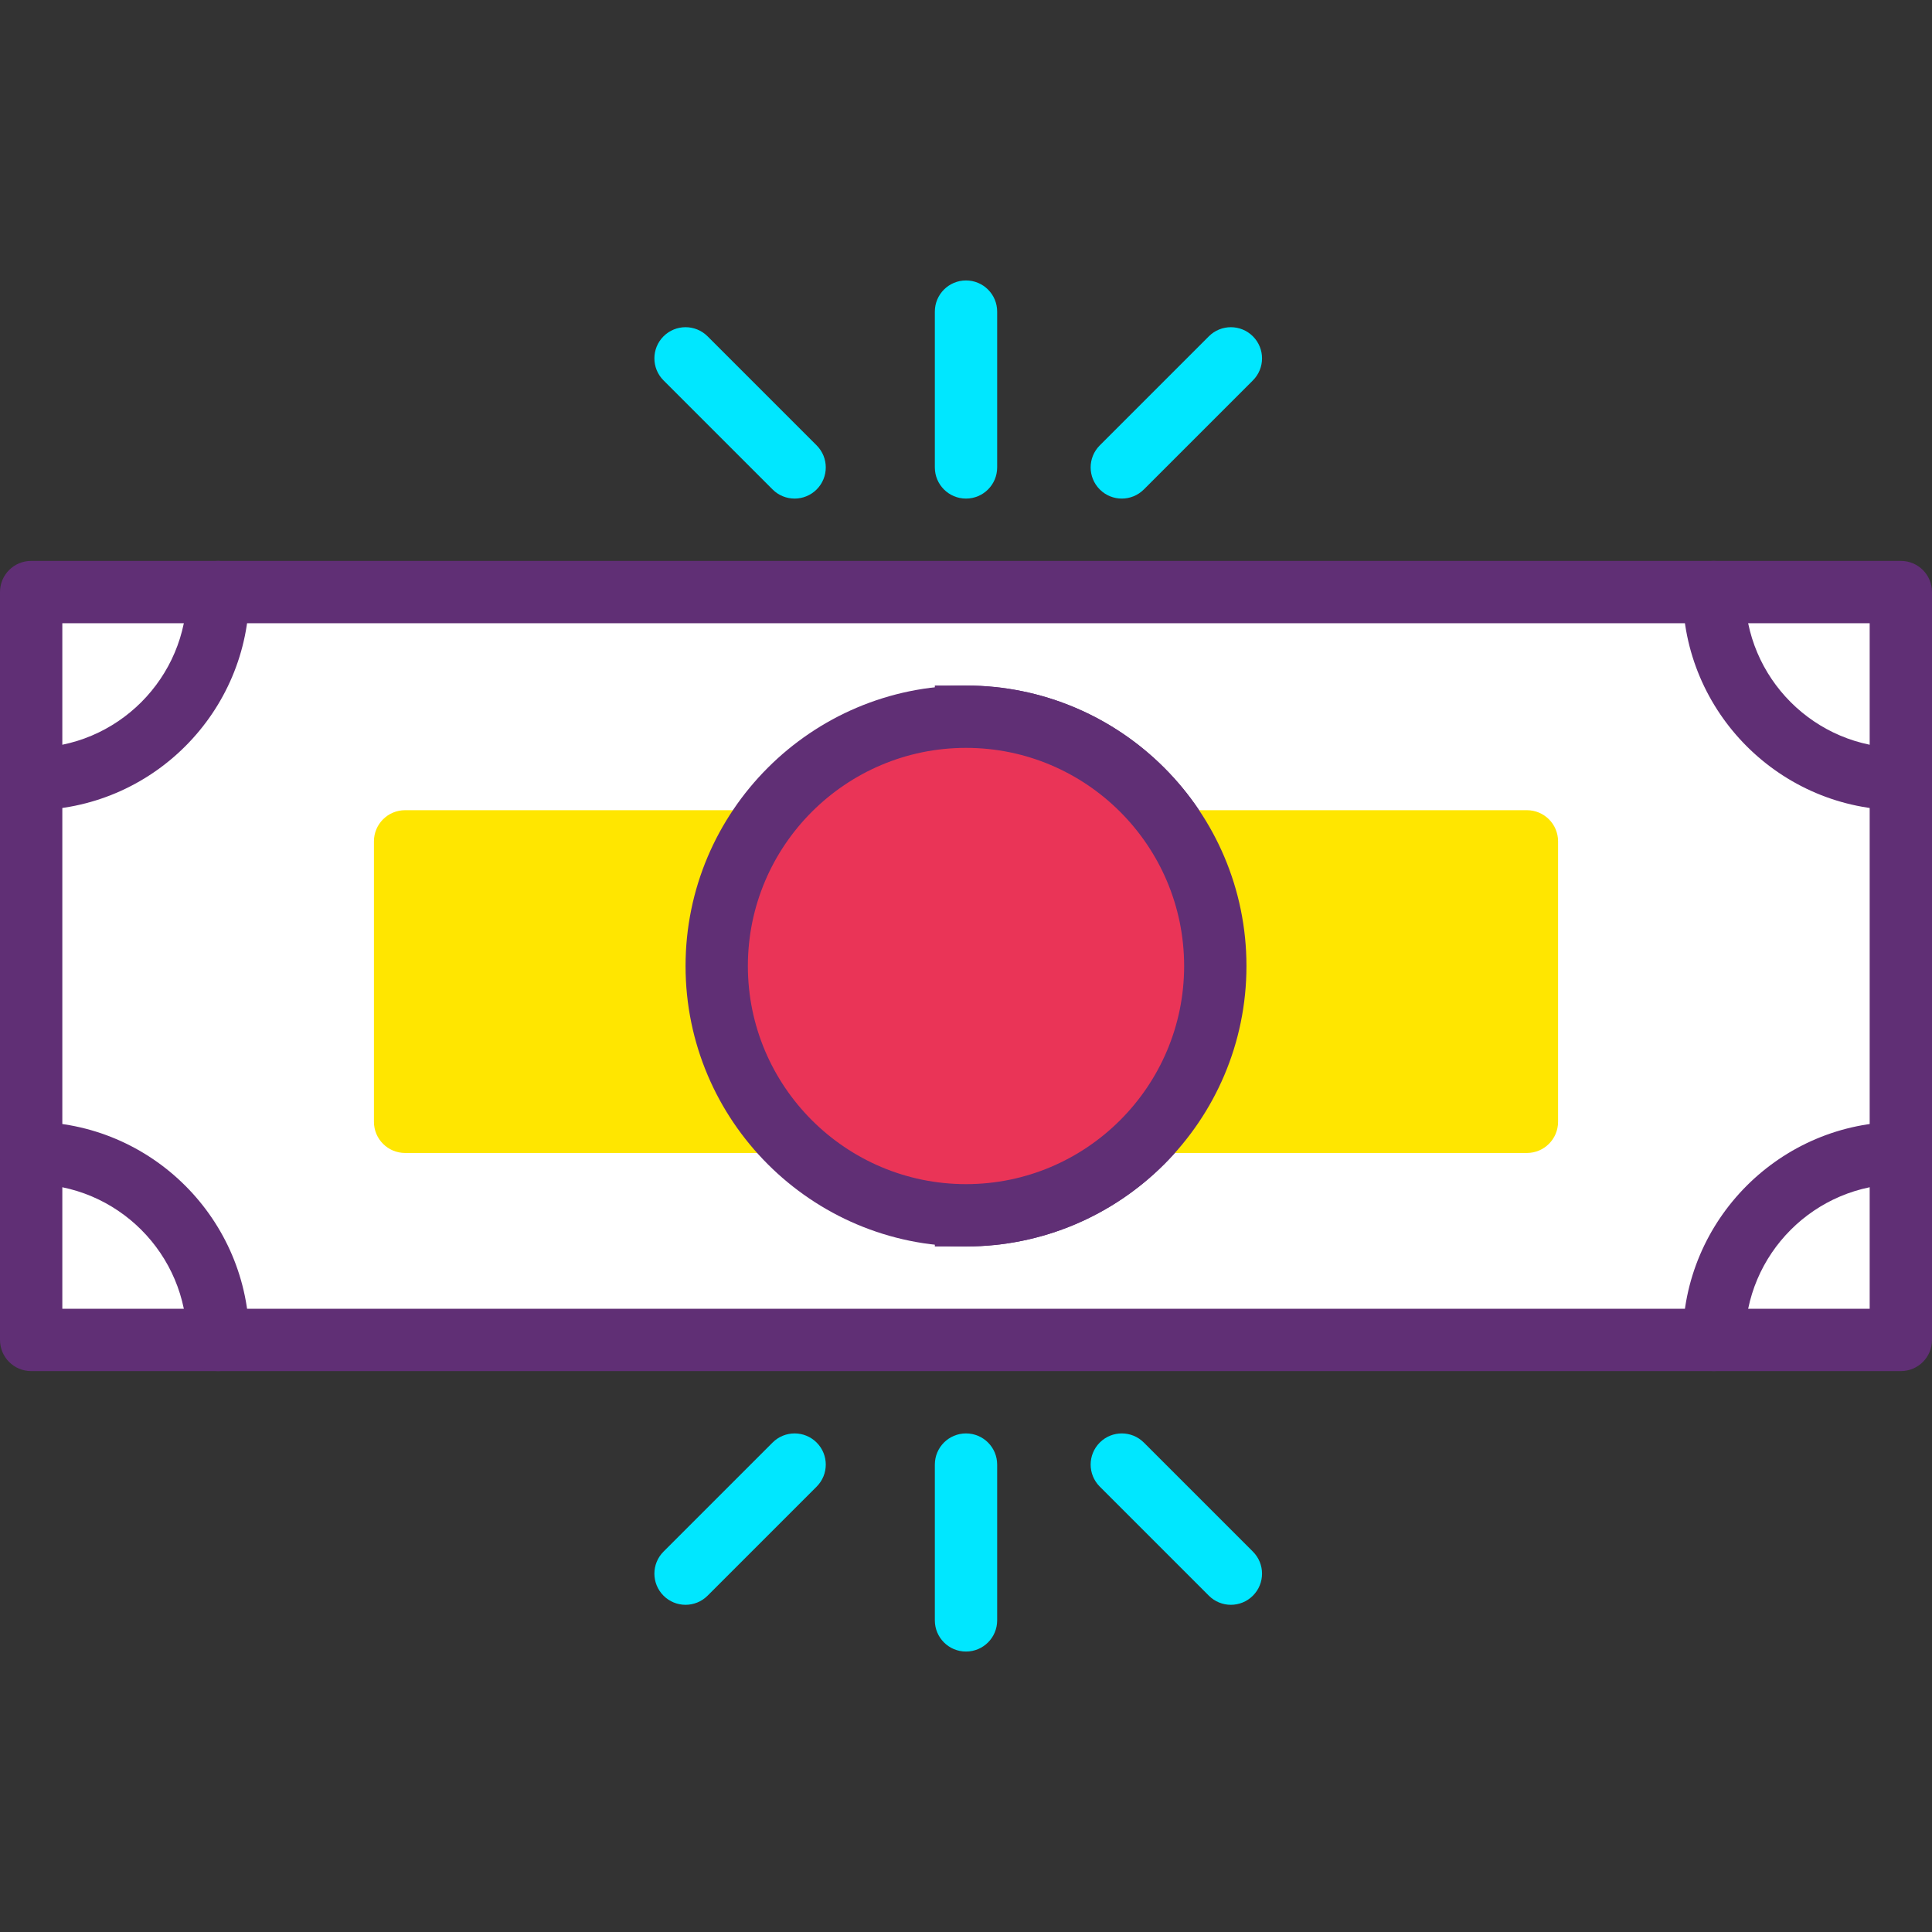<?xml version="1.0" encoding="iso-8859-1"?>
<!-- Generator: Adobe Illustrator 19.0.0, SVG Export Plug-In . SVG Version: 6.00 Build 0)  -->
<svg version="1.1" id="Capa_1" xmlns="http://www.w3.org/2000/svg" xmlns:xlink="http://www.w3.org/1999/xlink" x="0px" y="0px"
	 viewBox="0 0 423.253 423.253" style="enable-background:new 0 0 423.253 423.253;" xml:space="preserve">
<rect x="0" y="0" width="423.253" height="423.253" fill="#333333" stroke="none"/>
<rect x="6.827" y="129.707" style="fill:#FFFFFF;" width="409.6" height="163.84"/>
<path style="fill:#602F75;" d="M416.427,300.373H6.827c-3.77,0-6.827-3.053-6.827-6.827v-163.84c0-3.773,3.057-6.827,6.827-6.827
	h409.6c3.77,0,6.827,3.053,6.827,6.827v163.84C423.253,297.32,420.197,300.373,416.427,300.373z M13.653,286.72H409.6V136.533
	H13.653V286.72z"/>
<path style="fill:#FFFFFF;" d="M211.627,266.24c30.162,0,54.613-24.451,54.613-54.613s-24.451-54.613-54.613-54.613V266.24z"/>
<g>
	<path style="fill:#602F75;" d="M211.627,273.067H204.8v-122.88h6.827c33.877,0,61.44,27.559,61.44,61.44
		S245.504,273.067,211.627,273.067z M218.453,164.326v94.601c23.127-3.319,40.96-23.267,40.96-47.3S241.58,167.646,218.453,164.326z
		"/>
	<path style="fill:#602F75;" d="M416.427,177.493c-26.349,0-47.787-21.439-47.787-47.787c0-3.773,3.057-6.827,6.827-6.827
		s6.827,3.053,6.827,6.827c0,18.819,15.314,34.133,34.133,34.133c3.77,0,6.827,3.053,6.827,6.827S420.197,177.493,416.427,177.493z"
		/>
	<path style="fill:#602F75;" d="M375.467,300.373c-3.77,0-6.827-3.053-6.827-6.827c0-26.348,21.437-47.787,47.787-47.787
		c3.77,0,6.827,3.053,6.827,6.827s-3.057,6.827-6.827,6.827c-18.819,0-34.133,15.314-34.133,34.133
		C382.293,297.32,379.237,300.373,375.467,300.373z"/>
	<path style="fill:#602F75;" d="M6.827,177.493c-3.77,0-6.827-3.053-6.827-6.827s3.057-6.827,6.827-6.827
		c18.819,0,34.133-15.314,34.133-34.133c0-3.773,3.057-6.827,6.827-6.827c3.77,0,6.827,3.053,6.827,6.827
		C54.613,156.054,33.176,177.493,6.827,177.493z"/>
	<path style="fill:#602F75;" d="M47.787,300.373c-3.77,0-6.827-3.053-6.827-6.827c0-18.819-15.314-34.133-34.133-34.133
		c-3.77,0-6.827-3.053-6.827-6.827s3.057-6.827,6.827-6.827c26.349,0,47.787,21.439,47.787,47.787
		C54.613,297.32,51.557,300.373,47.787,300.373z"/>
</g>
<g>
	<rect x="88.747" y="184.32" style="fill:#FFE600;" width="245.76" height="61.44"/>
	<path style="fill:#FFE600;" d="M334.507,252.587H88.747c-3.77,0-6.827-3.053-6.827-6.827v-61.44c0-3.773,3.057-6.827,6.827-6.827
		h245.76c3.77,0,6.827,3.053,6.827,6.827v61.44C341.333,249.533,338.277,252.587,334.507,252.587z M95.573,238.933H327.68v-47.787
		H95.573V238.933z"/>
</g>
<circle style="fill:#EA3457;" cx="211.627" cy="211.627" r="54.613"/>
<path style="fill:#602F75;" d="M211.627,273.067c-33.877,0-61.44-27.559-61.44-61.44s27.563-61.44,61.44-61.44
	s61.44,27.559,61.44,61.44S245.504,273.067,211.627,273.067z M211.627,163.84c-26.349,0-47.787,21.439-47.787,47.787
	s21.437,47.787,47.787,47.787s47.787-21.439,47.787-47.787S237.976,163.84,211.627,163.84z"/>
<g>
	<path style="fill:#00E7FF;" d="M211.627,109.227c-3.77,0-6.827-3.053-6.827-6.827V68.267c0-3.773,3.057-6.827,6.827-6.827
		c3.77,0,6.827,3.053,6.827,6.827V102.4C218.453,106.173,215.397,109.227,211.627,109.227z"/>
	<path style="fill:#00E7FF;" d="M245.76,109.227c-1.746,0-3.494-0.667-4.826-2c-2.666-2.666-2.666-6.987,0-9.653l23.893-23.893
		c2.666-2.666,6.987-2.666,9.653,0c2.666,2.666,2.666,6.987,0,9.653l-23.893,23.893C249.254,108.559,247.506,109.227,245.76,109.227
		z"/>
	<path style="fill:#00E7FF;" d="M174.08,109.227c-1.746,0-3.494-0.667-4.826-2L145.36,83.333c-2.666-2.666-2.666-6.987,0-9.653
		c2.666-2.666,6.987-2.666,9.653,0l23.893,23.893c2.666,2.666,2.666,6.987,0,9.653C177.574,108.559,175.826,109.227,174.08,109.227z
		"/>
	<path style="fill:#00E7FF;" d="M211.627,361.813c-3.77,0-6.827-3.053-6.827-6.827v-34.133c0-3.773,3.057-6.827,6.827-6.827
		c3.77,0,6.827,3.053,6.827,6.827v34.133C218.453,358.76,215.397,361.813,211.627,361.813z"/>
	<path style="fill:#00E7FF;" d="M269.653,351.573c-1.746,0-3.494-0.667-4.826-2l-23.893-23.893c-2.666-2.666-2.666-6.987,0-9.653
		s6.987-2.666,9.653,0l23.893,23.893c2.666,2.666,2.666,6.987,0,9.653C273.147,350.906,271.399,351.573,269.653,351.573z"/>
	<path style="fill:#00E7FF;" d="M150.187,351.573c-1.746,0-3.494-0.667-4.826-2c-2.666-2.666-2.666-6.987,0-9.653l23.893-23.893
		c2.666-2.666,6.987-2.666,9.653,0s2.666,6.987,0,9.653l-23.893,23.893C153.68,350.906,151.933,351.573,150.187,351.573z"/>
</g>
<g>
</g>
<g>
</g>
<g>
</g>
<g>
</g>
<g>
</g>
<g>
</g>
<g>
</g>
<g>
</g>
<g>
</g>
<g>
</g>
<g>
</g>
<g>
</g>
<g>
</g>
<g>
</g>
<g>
</g>
</svg>
